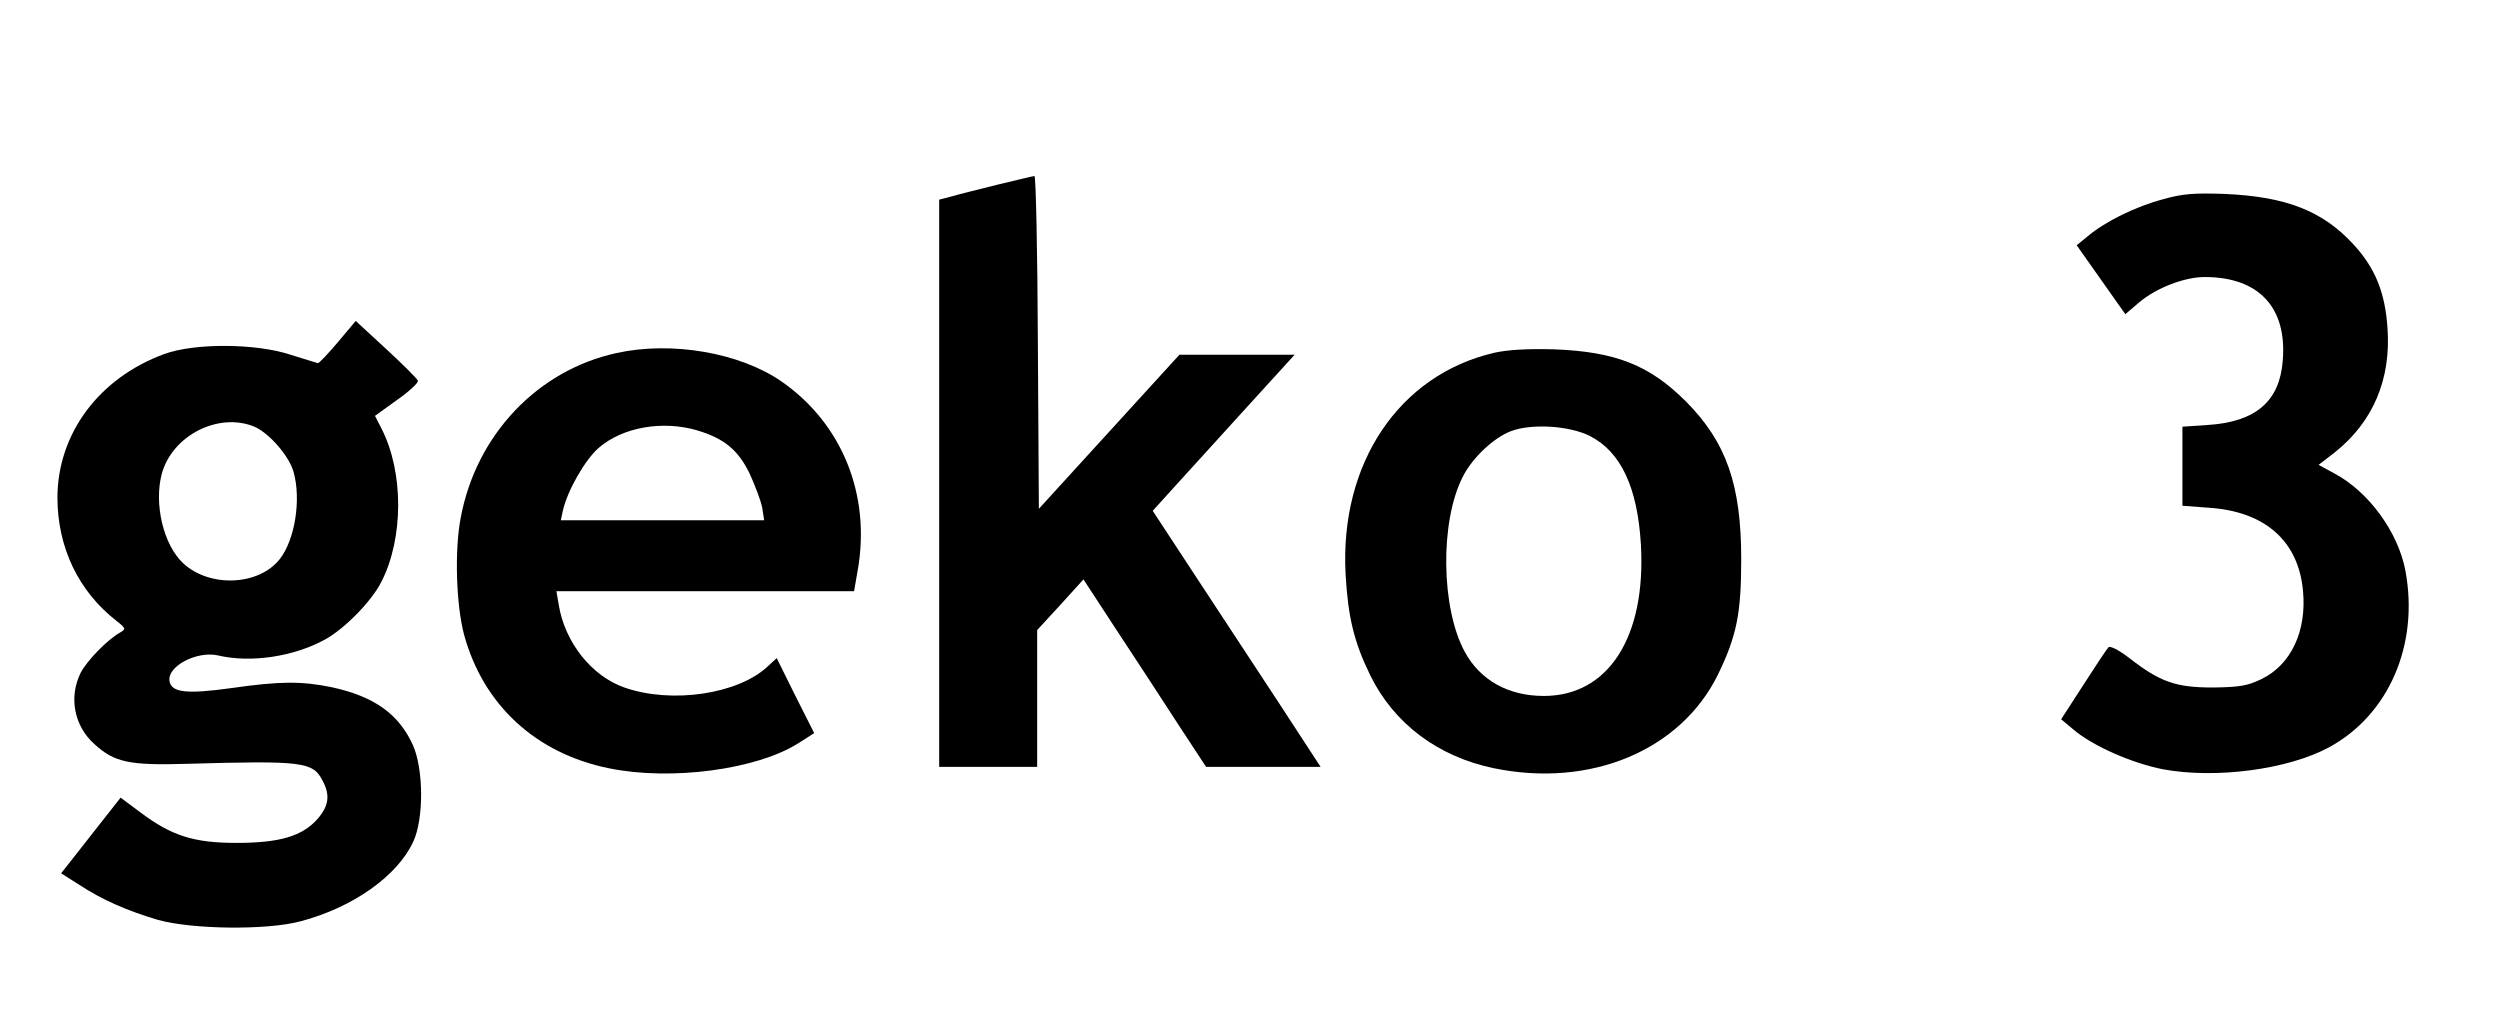 <?xml version="1.0" standalone="no"?>
<!DOCTYPE svg PUBLIC "-//W3C//DTD SVG 20010904//EN"
 "http://www.w3.org/TR/2001/REC-SVG-20010904/DTD/svg10.dtd">
<svg version="1.0" xmlns="http://www.w3.org/2000/svg"
 width="740pt" height="304pt" viewBox="0 0 740 304"
 preserveAspectRatio="xMidYMid meet">

<g transform="translate(0,304) scale(0.1,-0.1)"
fill="#000000" stroke="none">
<path d="M2955 2494 c-55 -14 -117 -29 -137 -35 l-38 -10 0 -839 0 -840 145 0
145 0 0 203 0 202 69 75 68 75 98 -150 c54 -82 136 -207 181 -277 l84 -128
170 0 169 0 -124 190 c-69 105 -181 275 -249 379 l-124 189 67 74 c36 40 131
144 210 231 l143 157 -171 0 -170 0 -208 -228 -208 -228 -3 493 c-1 271 -6
493 -10 492 -4 0 -52 -12 -107 -25z"/>
<path d="M6402 2450 c-80 -21 -171 -66 -222 -109 l-33 -27 72 -102 72 -102 41
35 c51 43 134 75 194 75 160 0 244 -90 231 -247 -9 -121 -80 -182 -223 -191
l-74 -5 0 -117 0 -117 79 -6 c166 -11 265 -99 278 -247 11 -119 -36 -218 -123
-260 -41 -20 -65 -24 -144 -25 -109 0 -156 16 -247 87 -31 24 -57 37 -62 32
-5 -5 -38 -55 -74 -111 l-66 -102 37 -31 c58 -49 173 -99 264 -117 156 -29
370 -1 492 65 177 96 267 304 226 523 -22 115 -109 234 -211 288 l-46 25 48
37 c113 90 167 216 156 368 -7 106 -37 179 -102 249 -91 98 -198 140 -380 148
-89 3 -124 1 -183 -16z"/>
<path d="M1000 2027 c-29 -34 -55 -62 -59 -62 -3 1 -40 12 -81 25 -103 34
-284 35 -374 2 -193 -71 -315 -235 -316 -424 0 -148 62 -278 175 -366 28 -22
28 -24 11 -34 -38 -21 -98 -83 -117 -119 -36 -72 -20 -158 41 -212 58 -53 102
-63 270 -58 349 10 376 6 405 -50 23 -43 18 -75 -15 -113 -45 -51 -112 -71
-240 -71 -126 0 -192 21 -284 90 l-59 44 -88 -112 -88 -112 52 -33 c70 -46
144 -78 235 -105 101 -28 322 -31 422 -4 155 41 286 134 333 235 32 68 31 216
-1 287 -42 92 -115 144 -241 171 -88 18 -152 18 -298 -3 -130 -18 -175 -13
-181 20 -9 44 80 91 143 77 97 -23 224 -4 317 47 57 31 138 113 167 171 66
129 66 324 1 452 l-20 39 65 47 c36 25 64 51 62 57 -2 6 -44 48 -94 94 l-90
83 -53 -63z m-247 -250 c44 -19 103 -87 116 -134 23 -82 4 -201 -41 -258 -62
-79 -208 -85 -286 -12 -58 54 -87 175 -63 265 31 113 168 183 274 139z"/>
<path d="M1825 1995 c-234 -51 -415 -242 -461 -486 -19 -97 -14 -260 10 -349
57 -207 212 -350 428 -394 184 -38 438 -4 561 74 l47 30 -56 111 -55 111 -27
-25 c-88 -82 -284 -111 -424 -62 -97 34 -176 134 -194 244 l-7 41 441 0 440 0
11 63 c39 223 -47 434 -226 558 -123 85 -325 120 -488 84z m239 -229 c80 -24
121 -58 155 -128 16 -35 33 -80 37 -100 l6 -38 -301 0 -301 0 6 28 c13 59 66
152 107 187 71 61 189 81 291 51z"/>
<path d="M4424 1996 c-283 -65 -459 -328 -441 -656 7 -126 25 -201 73 -299 70
-143 201 -241 366 -275 286 -59 553 53 663 277 56 115 69 182 69 342 0 220
-44 346 -163 466 -108 108 -208 148 -391 155 -77 2 -135 -1 -176 -10z m283
-247 c91 -47 140 -152 150 -320 16 -274 -96 -449 -287 -449 -105 0 -188 46
-234 130 -71 130 -74 387 -6 519 28 56 92 116 143 135 62 23 173 16 234 -15z"/>
</g>
</svg>
